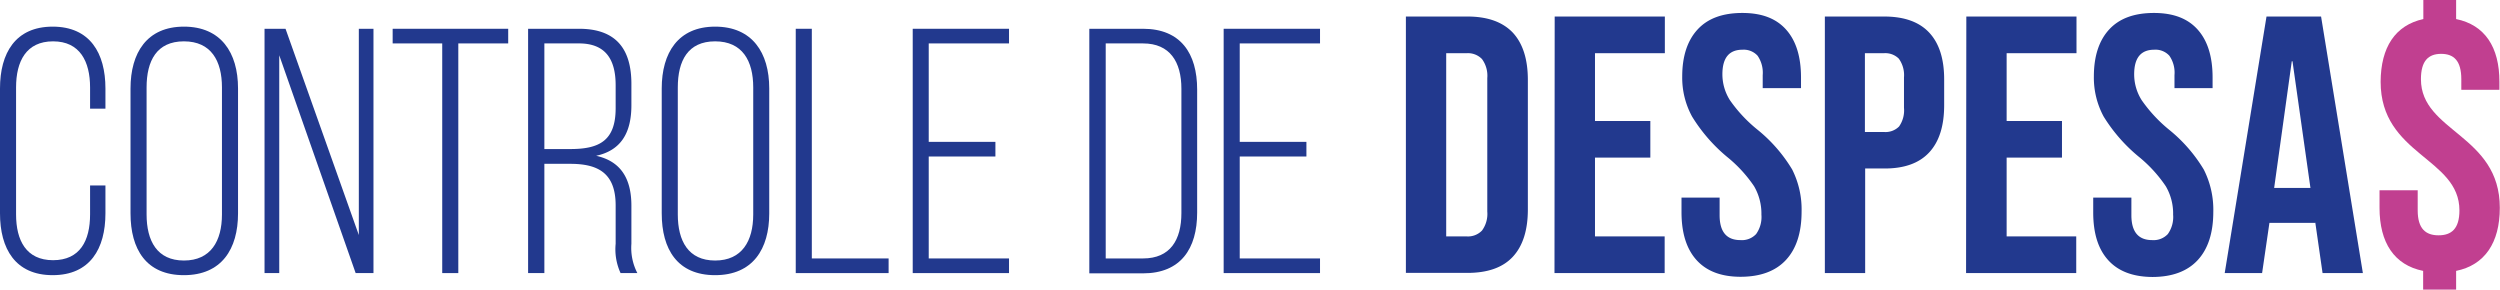 <svg xmlns="http://www.w3.org/2000/svg" viewBox="0 0 385.77 44.69"><defs><style>.cls-1{fill:#22398e;}.cls-2{fill:#c13f90;}</style></defs><g id="Layer_2" data-name="Layer 2"><g id="Layer_1-2" data-name="Layer 1"><path class="cls-1" d="M16.27,13.65v3.12H13.9V13.49c0-4-1.57-7.11-5.71-7.11S2.48,9.45,2.48,13.49v19.6c0,4,1.56,7.06,5.71,7.06s5.71-3,5.71-7.06V28.62h2.37v4.31c0,5.44-2.37,9.53-8.14,9.53S0,38.37,0,32.93V13.65C0,8.21,2.37,4.11,8.13,4.11S16.27,8.21,16.27,13.65Z"/><path class="cls-1" d="M20.14,13.65c0-5.5,2.53-9.54,8.24-9.54s8.35,4,8.35,9.54V32.93c0,5.49-2.53,9.53-8.35,9.53s-8.24-4-8.24-9.53Zm2.48,19.44c0,4.09,1.62,7.11,5.76,7.11s5.87-3,5.87-7.11V13.49c0-4.1-1.67-7.11-5.87-7.11s-5.76,3-5.76,7.11Z"/><path class="cls-1" d="M43.09,42.14H40.82V4.44h3.24L55.37,36.27V4.44h2.26v37.7H54.88L43.09,8.53Z"/><path class="cls-1" d="M68.24,42.14V6.7H60.59V4.44H78.42V6.7h-7.7V42.14Z"/><path class="cls-1" d="M89.35,4.44c5.76,0,8.08,3.17,8.08,8.51v3.28c0,4.42-1.72,7-5.44,7.81,3.88.86,5.44,3.61,5.44,7.71v5.87a8.43,8.43,0,0,0,.92,4.52H95.76A8.79,8.79,0,0,1,95,37.62V31.69c0-5-2.74-6.41-7-6.41H84V42.14H81.49V4.44ZM88,23c4.42,0,7-1.24,7-6.3V13.16c0-4-1.56-6.46-5.65-6.46H84V23Z"/><path class="cls-1" d="M102.11,13.65c0-5.5,2.53-9.54,8.24-9.54s8.35,4,8.35,9.54V32.93c0,5.49-2.53,9.53-8.35,9.53s-8.24-4-8.24-9.53Zm2.48,19.44c0,4.09,1.62,7.11,5.76,7.11s5.88-3,5.88-7.11V13.49c0-4.1-1.67-7.11-5.88-7.11s-5.76,3-5.76,7.11Z"/><path class="cls-1" d="M122.79,42.14V4.44h2.48V39.88h11.85v2.26Z"/><path class="cls-1" d="M153.6,21.89v2.26H143.31V39.88H155.7v2.26H140.84V4.44H155.7V6.7H143.31V21.89Z"/><path class="cls-1" d="M176.38,4.44c5.82,0,8.35,3.82,8.35,9.37v19c0,5.55-2.53,9.37-8.35,9.37h-8.29V4.44Zm0,35.44c4.2,0,5.92-2.86,5.92-7V13.7c0-4.15-1.77-7-5.92-7h-5.76V39.88Z"/><path class="cls-1" d="M201.59,21.89v2.26H191.3V39.88h12.39v2.26H188.82V4.44h14.87V6.7H191.3V21.89Z"/><path class="cls-1" d="M216.94,2.55h9.5q4.63,0,7,2.49c1.54,1.66,2.32,4.09,2.32,7.29v20c0,3.2-.78,5.63-2.32,7.29s-3.87,2.49-7,2.49h-9.5Zm9.39,33.93a3,3,0,0,0,2.35-.9,4.34,4.34,0,0,0,.82-2.94V12.05a4.34,4.34,0,0,0-.82-2.94,3,3,0,0,0-2.35-.9h-3.17V36.48Z"/><path class="cls-1" d="M239.9,2.55h17V8.21H246.12V18.67h8.54v5.65h-8.54V36.48h10.75v5.66h-17Z"/><path class="cls-1" d="M261.79,40.13q-2.32-2.57-2.32-7.38V30.49h5.88V33.2q0,3.86,3.23,3.85a3,3,0,0,0,2.4-.93,4.52,4.52,0,0,0,.82-3,8.4,8.4,0,0,0-1.13-4.38,20.77,20.77,0,0,0-4.19-4.55A25.28,25.28,0,0,1,261.11,18a12.49,12.49,0,0,1-1.53-6.19c0-3.13.8-5.56,2.38-7.27S265.84,2,268.86,2s5.23.86,6.76,2.58,2.29,4.17,2.29,7.38v1.64H272v-2a4.63,4.63,0,0,0-.79-3,2.89,2.89,0,0,0-2.32-.93c-2.08,0-3.11,1.26-3.11,3.79a7.45,7.45,0,0,0,1.16,4A22,22,0,0,0,271.18,20a23.36,23.36,0,0,1,5.37,6.16A13.71,13.71,0,0,1,278,32.64q0,4.86-2.4,7.46t-7,2.61Q264.12,42.71,261.79,40.13Z"/><path class="cls-1" d="M281.59,2.55h9.16q4.63,0,6.95,2.49T300,12.33v3.91q0,4.8-2.32,7.29T290.75,26h-2.94V42.14h-6.22Zm9.16,17.82a2.94,2.94,0,0,0,2.29-.85,4.32,4.32,0,0,0,.76-2.89V11.94A4.32,4.32,0,0,0,293,9.05a2.94,2.94,0,0,0-2.29-.84h-2.94V20.37Z"/><path class="cls-1" d="M303.42,2.55h17V8.21H309.64V18.67h8.54v5.65h-8.54V36.48h10.74v5.66h-17Z"/><path class="cls-1" d="M325.3,40.13C323.76,38.42,323,36,323,32.75V30.49h5.89V33.2q0,3.86,3.22,3.85a3,3,0,0,0,2.4-.93,4.52,4.52,0,0,0,.82-3,8.31,8.31,0,0,0-1.13-4.38A20.93,20.93,0,0,0,330,24.16,25.14,25.14,0,0,1,324.62,18a12.59,12.59,0,0,1-1.52-6.19c0-3.13.79-5.56,2.37-7.27S329.36,2,332.37,2s5.23.86,6.76,2.58,2.29,4.17,2.29,7.38v1.64h-5.88v-2a4.57,4.57,0,0,0-.79-3,2.88,2.88,0,0,0-2.32-.93c-2.08,0-3.11,1.26-3.11,3.79a7.45,7.45,0,0,0,1.16,4A22.27,22.27,0,0,0,334.69,20a23.36,23.36,0,0,1,5.37,6.16,13.71,13.71,0,0,1,1.47,6.51q0,4.86-2.4,7.46t-7,2.61Q327.62,42.71,325.3,40.13Z"/><path class="cls-1" d="M349.74,2.55h8.42l6.45,39.59h-6.22l-1.13-7.86v.11h-7.07l-1.13,7.75h-5.77ZM356.52,29,353.75,9.45h-.11L350.92,29Z"/><path class="cls-2" d="M373.94,2.94V0H379V2.94c4.42.91,6.68,4.3,6.68,9.67v1.25h-5.88V12.22c0-2.83-1.14-3.91-3.11-3.91s-3.12,1.08-3.12,3.91c0,8.14,12.17,8.54,12.17,19.85,0,5.38-2.32,8.83-6.74,9.73v2.89h-5.09V41.8c-4.46-.9-6.73-4.35-6.73-9.73V29.36h5.89v3.11c0,2.83,1.24,3.84,3.22,3.84s3.22-1,3.22-3.84c0-8.15-12.16-8.54-12.16-19.86C367.38,7.3,369.59,3.9,373.94,2.94Z"/></g></g></svg>